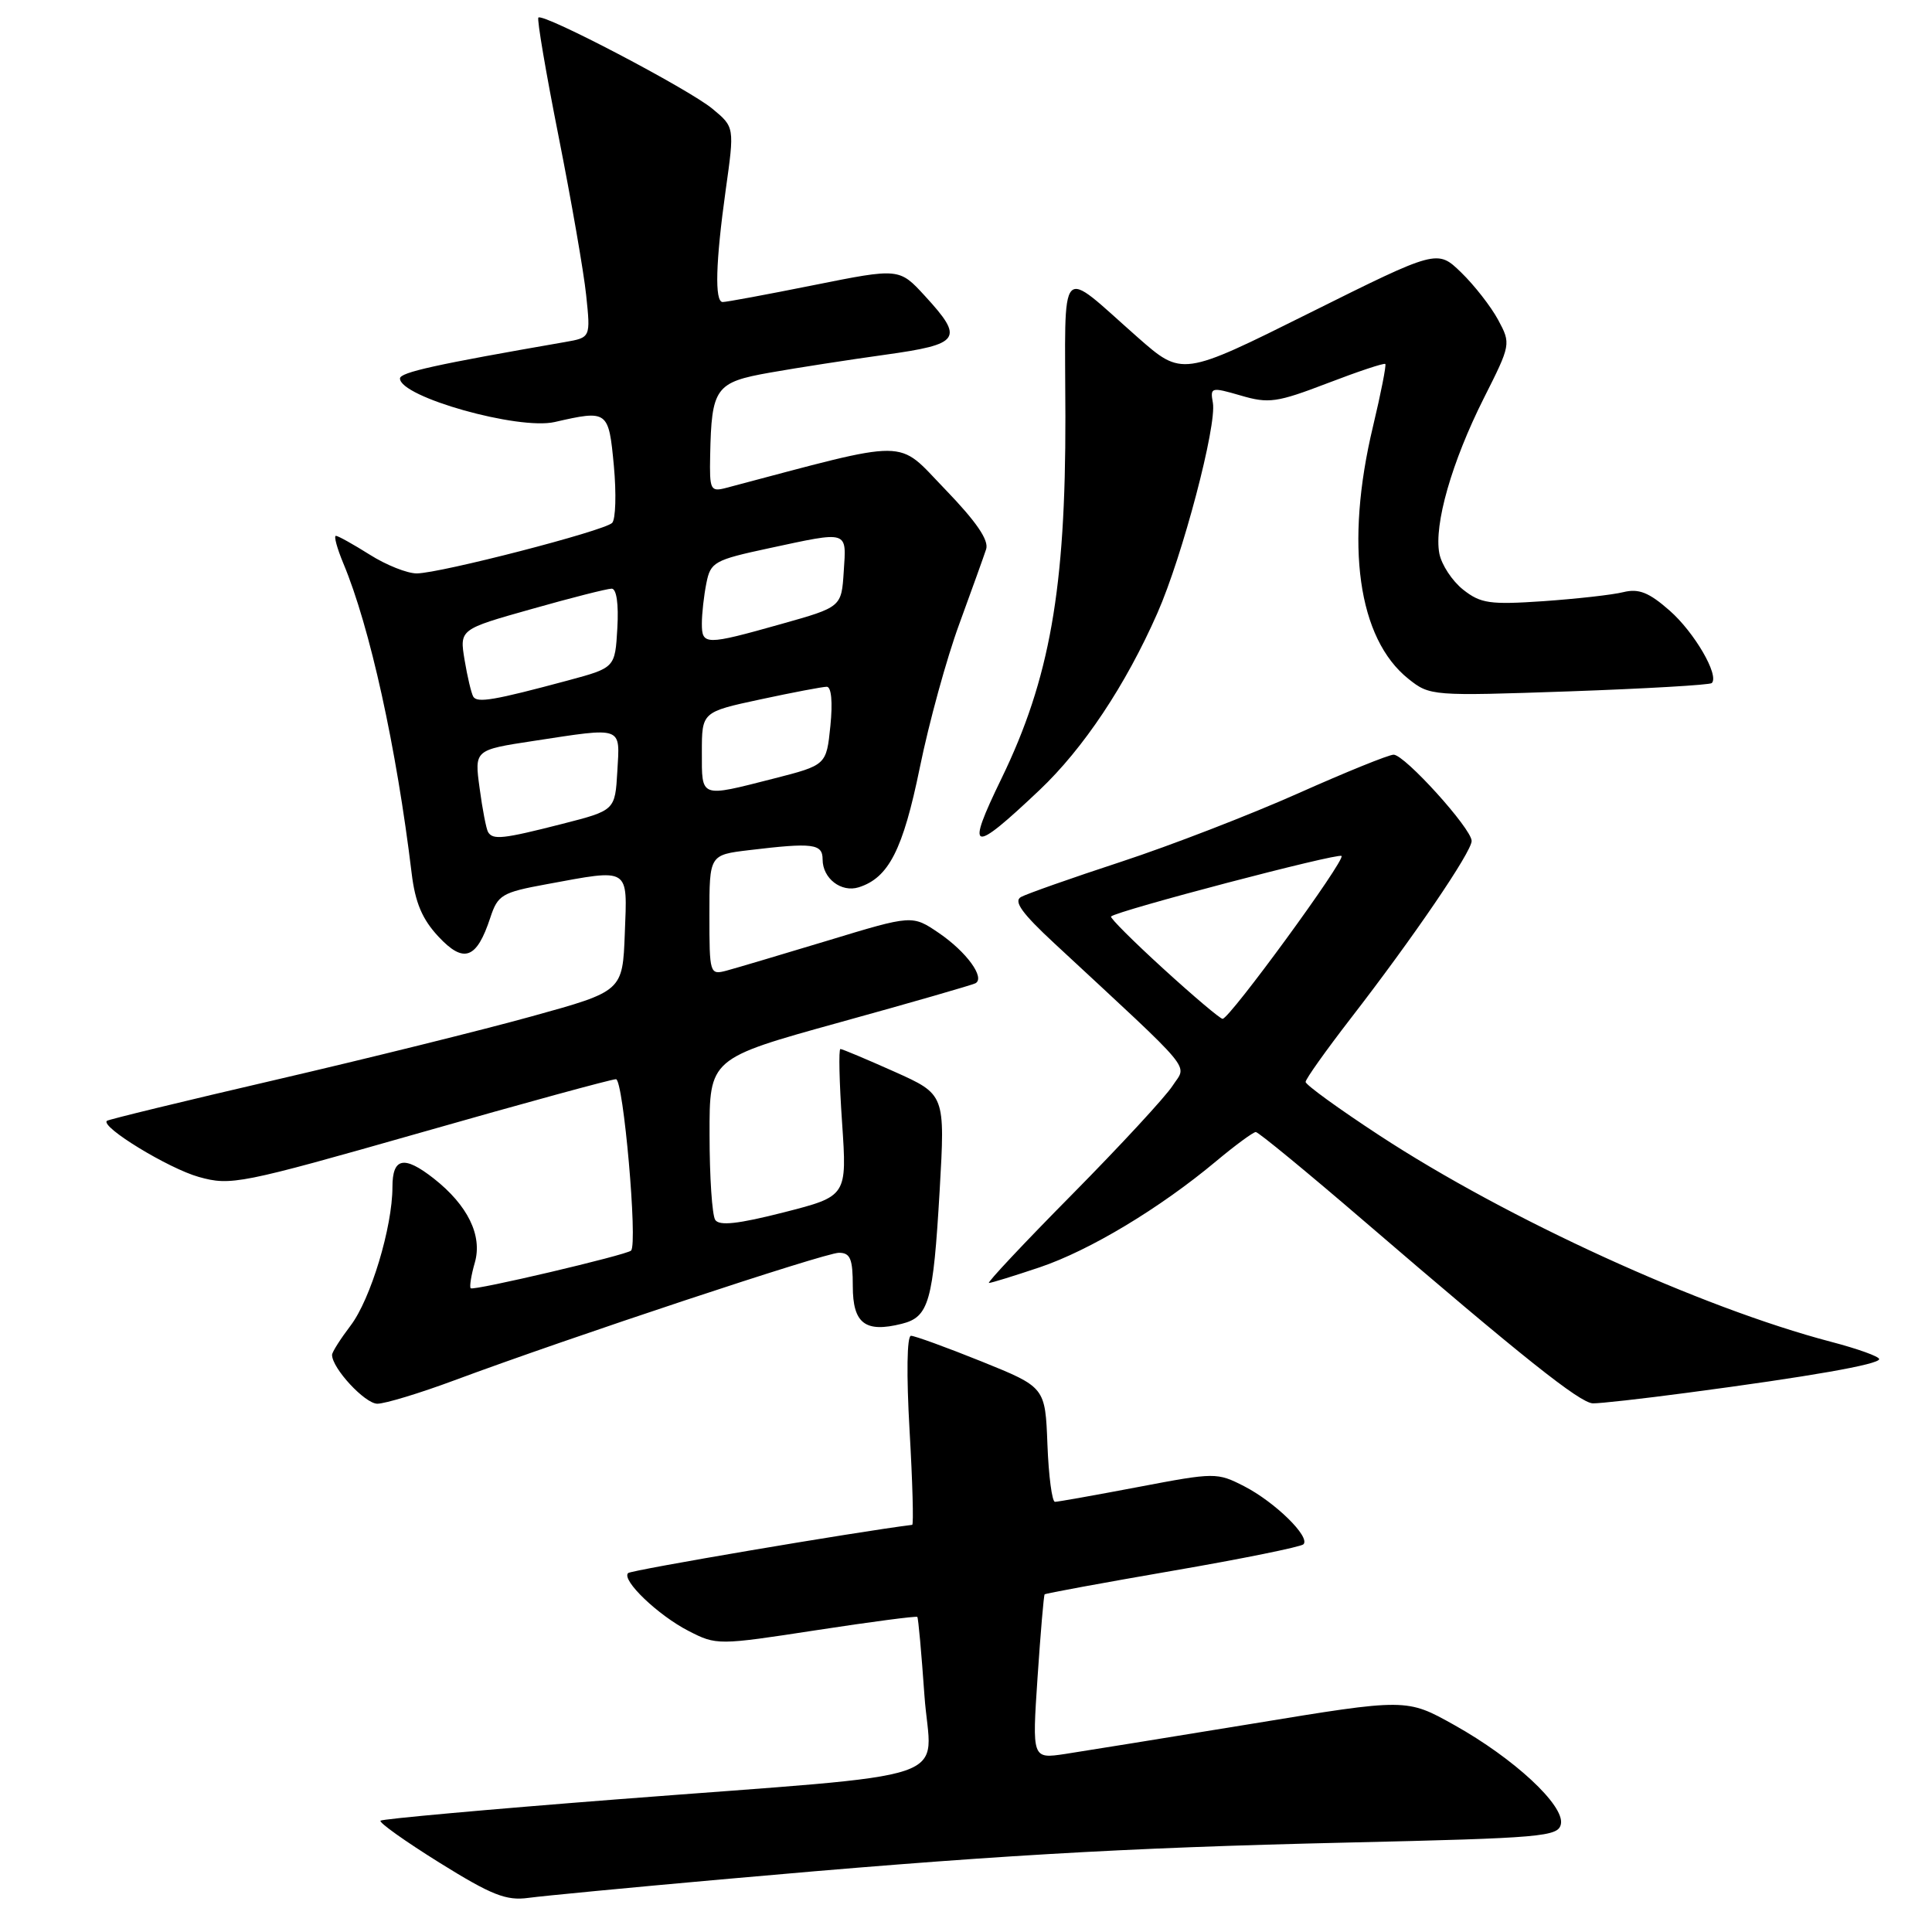 <?xml version="1.0" encoding="UTF-8" standalone="no"?>
<!DOCTYPE svg PUBLIC "-//W3C//DTD SVG 1.1//EN" "http://www.w3.org/Graphics/SVG/1.1/DTD/svg11.dtd" >
<svg xmlns="http://www.w3.org/2000/svg" xmlns:xlink="http://www.w3.org/1999/xlink" version="1.1" viewBox="0 0 256 256">
 <g >
 <path fill="currentColor"
d=" M 95.50 249.04 C 130.53 245.90 148.58 244.84 178.49 244.15 C 204.48 243.55 206.50 243.37 206.83 241.68 C 207.30 239.20 200.61 233.00 192.71 228.58 C 186.38 225.04 186.38 225.04 165.94 228.40 C 154.70 230.24 143.53 232.04 141.13 232.41 C 136.76 233.06 136.76 233.06 137.48 222.28 C 137.88 216.35 138.30 211.39 138.42 211.26 C 138.54 211.13 146.17 209.73 155.36 208.14 C 164.55 206.56 172.36 204.97 172.71 204.63 C 173.67 203.66 168.95 199.04 164.85 196.93 C 161.27 195.10 160.98 195.10 150.85 197.03 C 145.16 198.11 140.18 199.00 139.79 199.00 C 139.40 199.00 138.95 195.58 138.79 191.40 C 138.50 183.81 138.50 183.81 130.06 180.40 C 125.41 178.53 121.21 177.00 120.71 177.00 C 120.17 177.00 120.10 182.15 120.52 189.50 C 120.92 196.38 121.07 202.02 120.87 202.05 C 113.47 202.97 83.63 208.04 83.23 208.44 C 82.31 209.36 87.20 214.04 91.24 216.11 C 94.94 218.01 95.14 218.01 108.16 216.01 C 115.40 214.90 121.43 214.11 121.55 214.25 C 121.68 214.39 122.10 219.06 122.49 224.62 C 123.32 236.51 128.34 234.81 81.67 238.43 C 64.71 239.75 50.65 241.02 50.42 241.25 C 50.18 241.49 53.70 243.99 58.24 246.82 C 65.13 251.11 67.08 251.88 70.00 251.48 C 71.92 251.22 83.40 250.12 95.50 249.04 Z  M 60.18 182.91 C 75.57 177.19 109.31 166.00 111.16 166.00 C 112.67 166.00 113.00 166.80 113.00 170.43 C 113.00 175.37 114.64 176.63 119.49 175.41 C 123.09 174.51 123.65 172.52 124.51 157.75 C 125.24 145.02 125.24 145.02 118.53 142.01 C 114.83 140.36 111.61 139.00 111.36 139.00 C 111.11 139.00 111.21 143.39 111.58 148.75 C 112.24 158.50 112.24 158.50 103.87 160.64 C 97.79 162.19 95.30 162.46 94.77 161.64 C 94.36 161.01 94.02 155.94 94.02 150.37 C 94.00 140.25 94.00 140.25 111.25 135.47 C 120.74 132.85 128.84 130.51 129.25 130.29 C 130.58 129.57 128.06 126.12 124.41 123.63 C 120.88 121.23 120.88 121.23 109.69 124.63 C 103.53 126.49 97.49 128.29 96.25 128.62 C 94.05 129.20 94.00 129.02 94.00 121.25 C 94.00 113.28 94.00 113.28 99.25 112.65 C 107.72 111.63 109.00 111.79 109.00 113.88 C 109.00 116.40 111.47 118.30 113.79 117.57 C 117.76 116.31 119.65 112.59 121.88 101.71 C 123.09 95.77 125.44 87.22 127.10 82.71 C 128.75 78.19 130.36 73.72 130.67 72.77 C 131.05 71.57 129.36 69.11 125.23 64.83 C 118.69 58.07 121.05 58.08 96.25 64.64 C 94.13 65.20 94.01 64.94 94.10 60.37 C 94.28 51.35 94.79 50.65 102.04 49.37 C 105.59 48.74 112.44 47.68 117.25 47.01 C 127.30 45.61 127.78 44.91 122.58 39.24 C 119.16 35.51 119.16 35.51 107.83 37.78 C 101.60 39.03 96.16 40.04 95.75 40.02 C 94.68 39.99 94.82 34.76 96.16 25.17 C 97.33 16.84 97.33 16.84 94.41 14.42 C 91.29 11.82 71.97 1.70 71.34 2.33 C 71.13 2.54 72.34 9.63 74.02 18.10 C 75.70 26.57 77.35 36.03 77.67 39.11 C 78.26 44.73 78.26 44.73 74.88 45.32 C 57.76 48.29 53.00 49.34 53.00 50.15 C 53.00 52.60 68.70 57.02 73.50 55.92 C 80.55 54.31 80.65 54.38 81.34 61.72 C 81.68 65.41 81.58 68.82 81.11 69.29 C 80.05 70.35 58.38 75.95 55.23 75.98 C 53.98 75.99 51.18 74.88 49.00 73.50 C 46.82 72.13 44.80 71.00 44.51 71.00 C 44.21 71.00 44.66 72.64 45.49 74.64 C 49.02 83.07 52.53 99.02 54.55 115.74 C 55.02 119.61 55.95 121.81 58.10 124.11 C 61.46 127.71 63.16 127.09 64.97 121.59 C 65.96 118.58 66.51 118.25 72.39 117.17 C 83.57 115.11 83.13 114.83 82.79 123.67 C 82.50 131.34 82.50 131.34 70.50 134.66 C 63.90 136.49 48.60 140.28 36.50 143.09 C 24.40 145.90 14.35 148.34 14.16 148.52 C 13.31 149.33 22.34 154.83 26.34 155.95 C 30.58 157.14 31.83 156.89 55.66 150.10 C 69.34 146.19 81.03 143.00 81.62 143.00 C 82.60 143.00 84.52 164.81 83.62 165.71 C 83.04 166.29 62.73 171.07 62.37 170.70 C 62.19 170.52 62.43 168.98 62.92 167.29 C 63.94 163.71 61.99 159.71 57.48 156.16 C 53.54 153.07 52.00 153.38 52.00 157.29 C 52.00 162.60 49.11 172.16 46.46 175.64 C 45.11 177.42 44.00 179.16 44.00 179.53 C 44.00 181.30 48.36 186.00 50.00 186.00 C 51.02 186.00 55.61 184.61 60.18 182.91 Z  M 223.56 184.55 C 239.70 182.42 249.00 180.79 249.00 180.09 C 249.00 179.74 246.12 178.71 242.60 177.79 C 225.35 173.26 199.74 161.56 182.75 150.43 C 177.39 146.92 173.00 143.74 173.00 143.36 C 173.00 142.98 175.69 139.20 178.98 134.94 C 187.27 124.23 195.00 112.88 195.00 111.43 C 195.00 109.81 186.13 100.00 184.66 100.00 C 184.02 100.00 178.32 102.31 172.00 105.13 C 165.67 107.95 155.13 112.03 148.58 114.18 C 142.02 116.33 136.04 118.44 135.28 118.86 C 134.27 119.43 135.44 121.04 139.71 125.00 C 158.69 142.62 157.28 140.92 155.38 143.86 C 154.45 145.31 148.46 151.79 142.08 158.25 C 135.69 164.71 130.73 170.00 131.04 170.00 C 131.35 170.00 134.39 169.06 137.78 167.92 C 144.40 165.68 153.66 160.12 161.14 153.87 C 163.69 151.74 166.06 150.00 166.40 150.00 C 166.74 150.00 173.20 155.31 180.76 161.81 C 201.69 179.80 209.35 185.90 211.06 185.95 C 211.92 185.98 217.55 185.35 223.56 184.55 Z  M 137.73 104.70 C 143.56 99.18 149.15 90.80 153.36 81.24 C 156.68 73.72 161.26 56.35 160.71 53.36 C 160.34 51.31 160.48 51.27 164.41 52.41 C 168.11 53.50 169.20 53.34 175.89 50.78 C 179.95 49.22 183.40 48.07 183.56 48.23 C 183.71 48.38 182.98 52.11 181.93 56.50 C 178.18 72.15 179.93 84.61 186.62 89.95 C 189.46 92.22 189.74 92.24 207.93 91.61 C 218.07 91.25 226.57 90.76 226.82 90.51 C 227.84 89.50 224.52 83.79 221.24 80.91 C 218.50 78.50 217.15 77.96 215.11 78.46 C 213.68 78.82 208.90 79.35 204.50 79.66 C 197.42 80.14 196.20 79.97 193.87 78.13 C 192.42 76.98 191.01 74.83 190.72 73.34 C 189.99 69.50 192.37 61.21 196.60 52.79 C 200.20 45.65 200.22 45.56 198.51 42.38 C 197.56 40.62 195.36 37.80 193.62 36.11 C 190.45 33.04 190.45 33.04 173.54 41.46 C 156.64 49.88 156.64 49.88 150.74 44.69 C 140.12 35.33 141.13 34.22 141.17 55.17 C 141.21 78.02 139.10 89.98 132.70 103.16 C 127.91 113.02 128.68 113.26 137.73 104.70 Z  M 64.67 110.25 C 64.43 109.84 63.92 107.22 63.55 104.43 C 62.86 99.37 62.86 99.37 70.68 98.18 C 82.66 96.35 82.15 96.17 81.80 102.19 C 81.50 107.38 81.50 107.38 74.50 109.17 C 66.63 111.18 65.31 111.32 64.67 110.25 Z  M 93.00 99.67 C 93.00 94.34 93.00 94.34 100.77 92.67 C 105.05 91.75 109.00 91.00 109.55 91.00 C 110.16 91.00 110.35 93.03 110.03 96.19 C 109.50 101.38 109.50 101.38 102.50 103.17 C 92.69 105.67 93.00 105.79 93.00 99.67 Z  M 62.71 92.31 C 62.45 91.86 61.93 89.68 61.56 87.45 C 60.89 83.39 60.89 83.39 70.44 80.70 C 75.69 79.21 80.46 78.00 81.05 78.00 C 81.69 78.00 81.99 80.03 81.80 83.24 C 81.50 88.48 81.50 88.48 75.27 90.16 C 65.49 92.79 63.23 93.18 62.71 92.31 Z  M 93.00 82.62 C 93.00 81.32 93.27 78.91 93.60 77.27 C 94.15 74.48 94.65 74.20 101.87 72.65 C 112.53 70.36 112.16 70.24 111.80 75.72 C 111.50 80.44 111.50 80.44 103.50 82.69 C 93.45 85.52 93.00 85.51 93.00 82.62 Z  M 154.17 128.38 C 150.18 124.74 147.05 121.62 147.22 121.44 C 147.99 120.68 177.31 112.98 177.76 113.42 C 178.30 113.96 162.93 135.00 162.00 135.00 C 161.68 135.00 158.16 132.02 154.17 128.38 Z "/>
</g>
</svg>